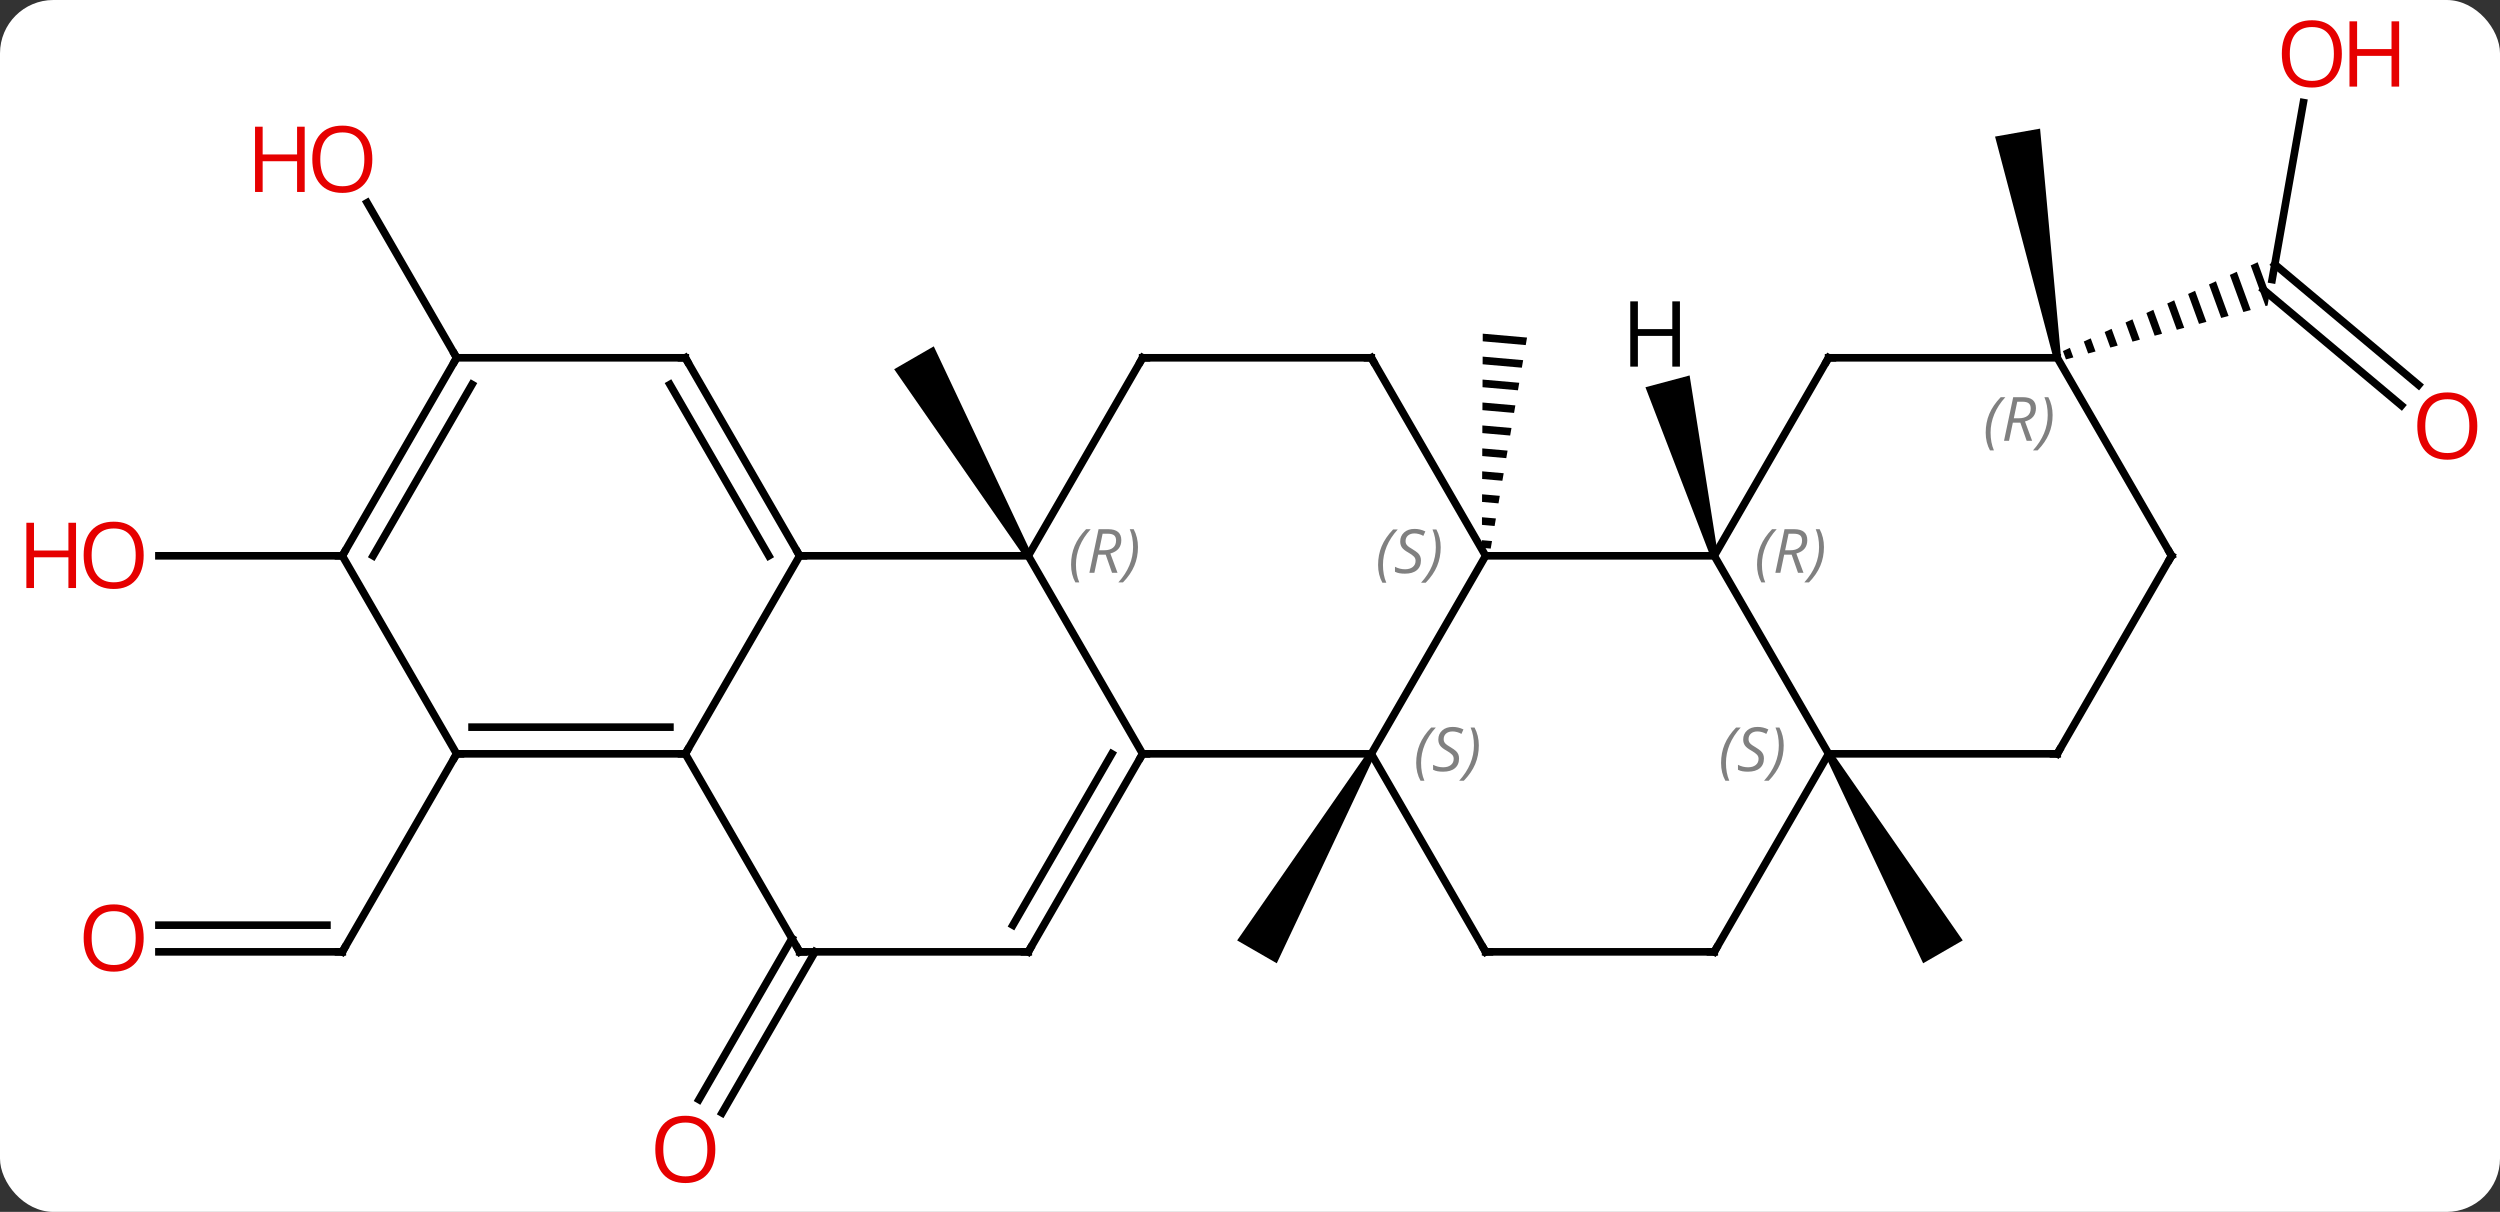 <svg width="328" viewBox="0 0 328 159" style="fill-opacity:1; color-rendering:auto; color-interpolation:auto; text-rendering:auto; stroke:black; stroke-linecap:square; stroke-miterlimit:10; shape-rendering:auto; stroke-opacity:1; fill:black; stroke-dasharray:none; font-weight:normal; stroke-width:1; font-family:'Open Sans'; font-style:normal; stroke-linejoin:miter; font-size:12; stroke-dashoffset:0; image-rendering:auto;" height="159" class="cas-substance-image" xmlns:xlink="http://www.w3.org/1999/xlink" xmlns="http://www.w3.org/2000/svg"><rect x="0" y="0" width="328" height="159" fill="#333333" stroke="none"/><svg class="cas-substance-single-component"><rect y="0" x="0" width="328" stroke="none" ry="7" rx="7" height="159" fill="white" class="cas-substance-group"/><svg y="0" x="0" width="328" viewBox="0 0 328 159" style="fill:black;" height="159" class="cas-substance-single-component-image"><svg><g><g transform="translate(168,79)" style="text-rendering:geometricPrecision; color-rendering:optimizeQuality; color-interpolation:linearRGB; stroke-linecap:butt; image-rendering:optimizeQuality;"><path style="stroke:none;" d="M11.48 19.652 L12.346 20.152 L-0.489 47.382 L-5.685 44.382 Z"/><path style="stroke:none;" d="M26.536 -35.222 L26.532 -34.219 L26.532 -34.219 L32.177 -33.724 L32.347 -34.713 L32.347 -34.713 L26.536 -35.222 ZM26.524 -32.212 L26.52 -31.208 L26.52 -31.208 L31.666 -30.757 L31.666 -30.757 L31.837 -31.746 L31.837 -31.746 L26.524 -32.212 ZM26.511 -29.201 L26.507 -28.198 L26.507 -28.198 L31.156 -27.79 L31.156 -27.79 L31.326 -28.779 L31.326 -28.779 L26.511 -29.201 ZM26.499 -26.191 L26.494 -25.188 L26.494 -25.188 L30.645 -24.824 L30.645 -24.824 L30.815 -25.812 L30.815 -25.812 L26.499 -26.191 ZM26.486 -23.181 L26.482 -22.177 L26.482 -22.177 L30.134 -21.857 L30.134 -21.857 L30.305 -22.846 L30.305 -22.846 L26.486 -23.181 ZM26.474 -20.17 L26.469 -19.167 L26.469 -19.167 L29.624 -18.89 L29.624 -18.89 L29.794 -19.879 L29.794 -19.879 L26.474 -20.17 ZM26.461 -17.16 L26.457 -16.156 L26.457 -16.156 L29.113 -15.924 L29.113 -15.924 L29.283 -16.912 L29.283 -16.912 L26.461 -17.16 ZM26.448 -14.149 L26.444 -13.146 L26.444 -13.146 L28.603 -12.957 L28.773 -13.946 L28.773 -13.946 L26.448 -14.149 ZM26.436 -11.139 L26.432 -10.136 L26.432 -10.136 L28.092 -9.99 L28.092 -9.99 L28.262 -10.979 L28.262 -10.979 L26.436 -11.139 ZM26.423 -8.129 L26.419 -7.125 L27.581 -7.023 L27.581 -7.023 L27.752 -8.012 L27.752 -8.012 L26.423 -8.129 Z"/><path style="stroke:none;" d="M-32.654 -6.328 L-33.52 -5.828 L-50.685 -30.558 L-45.489 -33.558 Z"/><path style="stroke:none;" d="M71.48 20.152 L72.346 19.652 L89.511 44.382 L84.315 47.382 Z"/><line y2="45.882" y1="67.018" x2="-61.066" x1="-73.268" style="fill:none;"/><line y2="44.132" y1="65.268" x2="-64.097" x1="-76.299" style="fill:none;"/><line y2="-65.544" y1="-42.321" x2="134.2" x1="130.104" style="fill:none;"/><line y2="-25.803" y1="-40.98" x2="147.068" x1="128.979" style="fill:none;"/><line y2="-28.484" y1="-44.311" x2="149.318" x1="130.455" style="fill:none;"/><path style="stroke:none;" d="M128.204 -44.592 L127.291 -44.176 L127.291 -44.176 L129.238 -38.839 L129.502 -38.909 L129.755 -40.34 L128.204 -44.592 ZM125.466 -43.344 L124.554 -42.928 L126.329 -38.062 L126.329 -38.062 L127.299 -38.321 L127.299 -38.321 L125.466 -43.344 ZM122.729 -42.096 L121.817 -41.68 L123.419 -37.285 L123.419 -37.285 L124.389 -37.544 L122.729 -42.096 ZM119.992 -40.848 L119.079 -40.432 L120.51 -36.508 L120.51 -36.508 L121.48 -36.767 L119.992 -40.848 ZM117.254 -39.6 L116.342 -39.184 L116.342 -39.184 L117.601 -35.731 L118.571 -35.99 L118.571 -35.99 L117.254 -39.6 ZM114.517 -38.352 L113.604 -37.936 L114.692 -34.955 L114.692 -34.955 L115.662 -35.214 L114.517 -38.352 ZM111.779 -37.104 L110.867 -36.688 L110.867 -36.688 L111.782 -34.178 L111.782 -34.178 L112.752 -34.437 L112.752 -34.437 L111.779 -37.104 ZM109.042 -35.856 L108.129 -35.44 L108.129 -35.44 L108.873 -33.401 L108.873 -33.401 L109.843 -33.66 L109.843 -33.66 L109.042 -35.856 ZM106.305 -34.608 L105.392 -34.192 L105.964 -32.624 L106.934 -32.883 L106.934 -32.883 L106.305 -34.608 ZM103.567 -33.36 L102.655 -32.944 L103.055 -31.847 L104.024 -32.106 L104.024 -32.106 L103.567 -33.36 Z"/><path style="stroke:none;" d="M102.405 -32.145 L101.421 -31.971 L93.751 -61.081 L99.659 -62.123 Z"/><line y2="45.882" y1="45.882" x2="-147.149" x1="-123.087" style="fill:none;"/><line y2="42.382" y1="42.382" x2="-147.149" x1="-125.108" style="fill:none;"/><line y2="19.902" y1="45.882" x2="-108.087" x1="-123.087" style="fill:none;"/><line y2="-32.058" y1="-52.405" x2="-108.087" x1="-119.833" style="fill:none;"/><line y2="-6.078" y1="-6.078" x2="-123.087" x1="-147.149" style="fill:none;"/><line y2="-6.078" y1="19.902" x2="26.913" x1="11.913" style="fill:none;"/><line y2="19.902" y1="19.902" x2="-18.087" x1="11.913" style="fill:none;"/><line y2="45.882" y1="19.902" x2="26.913" x1="11.913" style="fill:none;"/><line y2="-6.078" y1="-6.078" x2="56.913" x1="26.913" style="fill:none;"/><line y2="-32.058" y1="-6.078" x2="11.913" x1="26.913" style="fill:none;"/><line y2="-6.078" y1="19.902" x2="-33.087" x1="-18.087" style="fill:none;"/><line y2="45.882" y1="19.902" x2="-33.087" x1="-18.087" style="fill:none;"/><line y2="42.382" y1="19.902" x2="-35.108" x1="-22.128" style="fill:none;"/><line y2="45.882" y1="45.882" x2="56.913" x1="26.913" style="fill:none;"/><line y2="19.902" y1="-6.078" x2="71.913" x1="56.913" style="fill:none;"/><line y2="-32.058" y1="-6.078" x2="71.913" x1="56.913" style="fill:none;"/><line y2="-32.058" y1="-32.058" x2="-18.087" x1="11.913" style="fill:none;"/><line y2="-32.058" y1="-6.078" x2="-18.087" x1="-33.087" style="fill:none;"/><line y2="-6.078" y1="-6.078" x2="-63.087" x1="-33.087" style="fill:none;"/><line y2="45.882" y1="45.882" x2="-63.087" x1="-33.087" style="fill:none;"/><line y2="19.902" y1="45.882" x2="71.913" x1="56.913" style="fill:none;"/><line y2="19.902" y1="19.902" x2="101.913" x1="71.913" style="fill:none;"/><line y2="-32.058" y1="-32.058" x2="101.913" x1="71.913" style="fill:none;"/><line y2="19.902" y1="-6.078" x2="-78.087" x1="-63.087" style="fill:none;"/><line y2="-32.058" y1="-6.078" x2="-78.087" x1="-63.087" style="fill:none;"/><line y2="-28.558" y1="-6.078" x2="-80.108" x1="-67.129" style="fill:none;"/><line y2="19.902" y1="45.882" x2="-78.087" x1="-63.087" style="fill:none;"/><line y2="-6.078" y1="19.902" x2="116.913" x1="101.913" style="fill:none;"/><line y2="-6.078" y1="-32.058" x2="116.913" x1="101.913" style="fill:none;"/><line y2="19.902" y1="19.902" x2="-108.087" x1="-78.087" style="fill:none;"/><line y2="16.402" y1="16.402" x2="-106.066" x1="-80.108" style="fill:none;"/><line y2="-32.058" y1="-32.058" x2="-108.087" x1="-78.087" style="fill:none;"/><line y2="-6.078" y1="19.902" x2="-123.087" x1="-108.087" style="fill:none;"/><line y2="-6.078" y1="-32.058" x2="-123.087" x1="-108.087" style="fill:none;"/><line y2="-6.078" y1="-28.558" x2="-119.046" x1="-106.066" style="fill:none;"/><path style="stroke:none;" d="M57.396 -6.207 L56.43 -5.949 L47.882 -28.191 L53.678 -29.743 Z"/></g><g transform="translate(168,79)" style="fill:rgb(230,0,0); text-rendering:geometricPrecision; color-rendering:optimizeQuality; image-rendering:optimizeQuality; font-family:'Open Sans'; stroke:rgb(230,0,0); color-interpolation:linearRGB;"><path style="stroke:none;" d="M-74.15 71.795 Q-74.15 73.857 -75.189 75.037 Q-76.228 76.217 -78.071 76.217 Q-79.962 76.217 -80.993 75.052 Q-82.025 73.888 -82.025 71.779 Q-82.025 69.685 -80.993 68.537 Q-79.962 67.388 -78.071 67.388 Q-76.212 67.388 -75.181 68.56 Q-74.15 69.732 -74.15 71.795 ZM-80.978 71.795 Q-80.978 73.529 -80.235 74.435 Q-79.493 75.342 -78.071 75.342 Q-76.65 75.342 -75.923 74.443 Q-75.196 73.545 -75.196 71.795 Q-75.196 70.06 -75.923 69.17 Q-76.65 68.279 -78.071 68.279 Q-79.493 68.279 -80.235 69.177 Q-80.978 70.076 -80.978 71.795 Z"/><path style="stroke:none;" d="M139.252 -71.935 Q139.252 -69.873 138.213 -68.693 Q137.174 -67.513 135.331 -67.513 Q133.44 -67.513 132.409 -68.677 Q131.377 -69.842 131.377 -71.951 Q131.377 -74.045 132.409 -75.193 Q133.44 -76.342 135.331 -76.342 Q137.19 -76.342 138.221 -75.17 Q139.252 -73.998 139.252 -71.935 ZM132.424 -71.935 Q132.424 -70.201 133.167 -69.295 Q133.909 -68.388 135.331 -68.388 Q136.752 -68.388 137.479 -69.287 Q138.206 -70.185 138.206 -71.935 Q138.206 -73.67 137.479 -74.56 Q136.752 -75.451 135.331 -75.451 Q133.909 -75.451 133.167 -74.552 Q132.424 -73.654 132.424 -71.935 Z"/><path style="stroke:none;" d="M146.768 -67.638 L145.768 -67.638 L145.768 -71.67 L141.252 -71.67 L141.252 -67.638 L140.252 -67.638 L140.252 -76.201 L141.252 -76.201 L141.252 -72.56 L145.768 -72.56 L145.768 -76.201 L146.768 -76.201 L146.768 -67.638 Z"/><path style="stroke:none;" d="M157.024 -23.107 Q157.024 -21.045 155.985 -19.865 Q154.946 -18.685 153.103 -18.685 Q151.212 -18.685 150.181 -19.849 Q149.149 -21.014 149.149 -23.123 Q149.149 -25.217 150.181 -26.365 Q151.212 -27.514 153.103 -27.514 Q154.962 -27.514 155.993 -26.342 Q157.024 -25.17 157.024 -23.107 ZM150.196 -23.107 Q150.196 -21.373 150.939 -20.467 Q151.681 -19.56 153.103 -19.56 Q154.524 -19.56 155.251 -20.459 Q155.978 -21.357 155.978 -23.107 Q155.978 -24.842 155.251 -25.732 Q154.524 -26.623 153.103 -26.623 Q151.681 -26.623 150.939 -25.724 Q150.196 -24.826 150.196 -23.107 Z"/></g><g transform="translate(168,79)" style="stroke-linecap:butt; text-rendering:geometricPrecision; color-rendering:optimizeQuality; image-rendering:optimizeQuality; font-family:'Open Sans'; color-interpolation:linearRGB; stroke-miterlimit:5;"><path style="fill:none;" d="M-123.587 45.882 L-123.087 45.882 L-122.837 45.449"/><path transform="translate(0,-1.75)" style="fill:rgb(230,0,0); stroke:none;" d="M-149.149 45.812 Q-149.149 47.874 -150.189 49.054 Q-151.228 50.234 -153.071 50.234 Q-154.962 50.234 -155.993 49.069 Q-157.024 47.905 -157.024 45.796 Q-157.024 43.702 -155.993 42.554 Q-154.962 41.405 -153.071 41.405 Q-151.212 41.405 -150.181 42.577 Q-149.149 43.749 -149.149 45.812 ZM-155.978 45.812 Q-155.978 47.546 -155.235 48.452 Q-154.493 49.359 -153.071 49.359 Q-151.649 49.359 -150.923 48.46 Q-150.196 47.562 -150.196 45.812 Q-150.196 44.077 -150.923 43.187 Q-151.649 42.296 -153.071 42.296 Q-154.493 42.296 -155.235 43.194 Q-155.978 44.093 -155.978 45.812 Z"/></g><g transform="matrix(1,0,0,1,168,79)" style="stroke-linecap:butt; fill:rgb(230,0,0); text-rendering:geometricPrecision; color-rendering:optimizeQuality; image-rendering:optimizeQuality; font-family:'Open Sans'; stroke:rgb(230,0,0); color-interpolation:linearRGB; stroke-miterlimit:5;"><path style="stroke:none;" d="M-119.15 -58.111 Q-119.15 -56.049 -120.189 -54.869 Q-121.228 -53.689 -123.071 -53.689 Q-124.962 -53.689 -125.993 -54.853 Q-127.025 -56.018 -127.025 -58.127 Q-127.025 -60.221 -125.993 -61.369 Q-124.962 -62.518 -123.071 -62.518 Q-121.212 -62.518 -120.181 -61.346 Q-119.15 -60.174 -119.15 -58.111 ZM-125.978 -58.111 Q-125.978 -56.377 -125.235 -55.471 Q-124.493 -54.564 -123.071 -54.564 Q-121.65 -54.564 -120.923 -55.463 Q-120.196 -56.361 -120.196 -58.111 Q-120.196 -59.846 -120.923 -60.736 Q-121.65 -61.627 -123.071 -61.627 Q-124.493 -61.627 -125.235 -60.728 Q-125.978 -59.83 -125.978 -58.111 Z"/><path style="stroke:none;" d="M-128.024 -53.814 L-129.024 -53.814 L-129.024 -57.846 L-133.54 -57.846 L-133.54 -53.814 L-134.54 -53.814 L-134.54 -62.377 L-133.54 -62.377 L-133.54 -58.736 L-129.024 -58.736 L-129.024 -62.377 L-128.024 -62.377 L-128.024 -53.814 Z"/><path style="stroke:none;" d="M-149.149 -6.148 Q-149.149 -4.086 -150.189 -2.906 Q-151.228 -1.726 -153.071 -1.726 Q-154.962 -1.726 -155.993 -2.89 Q-157.024 -4.055 -157.024 -6.164 Q-157.024 -8.258 -155.993 -9.406 Q-154.962 -10.555 -153.071 -10.555 Q-151.212 -10.555 -150.181 -9.383 Q-149.149 -8.211 -149.149 -6.148 ZM-155.978 -6.148 Q-155.978 -4.414 -155.235 -3.508 Q-154.493 -2.601 -153.071 -2.601 Q-151.649 -2.601 -150.923 -3.5 Q-150.196 -4.398 -150.196 -6.148 Q-150.196 -7.883 -150.923 -8.773 Q-151.649 -9.664 -153.071 -9.664 Q-154.493 -9.664 -155.235 -8.765 Q-155.978 -7.867 -155.978 -6.148 Z"/><path style="stroke:none;" d="M-158.024 -1.851 L-159.024 -1.851 L-159.024 -5.883 L-163.54 -5.883 L-163.54 -1.851 L-164.54 -1.851 L-164.54 -10.414 L-163.54 -10.414 L-163.54 -6.773 L-159.024 -6.773 L-159.024 -10.414 L-158.024 -10.414 L-158.024 -1.851 Z"/></g><g transform="matrix(1,0,0,1,168,79)" style="stroke-linecap:butt; font-size:8.4px; fill:gray; text-rendering:geometricPrecision; image-rendering:optimizeQuality; color-rendering:optimizeQuality; font-family:'Open Sans'; font-style:italic; stroke:gray; color-interpolation:linearRGB; stroke-miterlimit:5;"><path style="stroke:none;" d="M17.805 21.105 Q17.805 19.777 18.273 18.652 Q18.742 17.527 19.773 16.449 L20.383 16.449 Q19.414 17.511 18.93 18.683 Q18.445 19.855 18.445 21.09 Q18.445 22.418 18.883 23.433 L18.367 23.433 Q17.805 22.402 17.805 21.105 ZM23.427 20.511 Q23.427 21.34 22.88 21.793 Q22.333 22.246 21.333 22.246 Q20.927 22.246 20.614 22.191 Q20.302 22.136 20.021 21.996 L20.021 21.34 Q20.646 21.668 21.349 21.668 Q21.974 21.668 22.349 21.371 Q22.724 21.074 22.724 20.558 Q22.724 20.246 22.521 20.019 Q22.318 19.793 21.755 19.465 Q21.161 19.136 20.935 18.808 Q20.708 18.48 20.708 18.027 Q20.708 17.293 21.224 16.832 Q21.739 16.371 22.583 16.371 Q22.958 16.371 23.294 16.449 Q23.63 16.527 24.005 16.699 L23.739 17.293 Q23.489 17.136 23.169 17.05 Q22.849 16.965 22.583 16.965 Q22.052 16.965 21.732 17.238 Q21.411 17.511 21.411 17.98 Q21.411 18.183 21.482 18.332 Q21.552 18.48 21.693 18.613 Q21.833 18.746 22.255 18.996 Q22.818 19.34 23.021 19.535 Q23.224 19.73 23.326 19.965 Q23.427 20.199 23.427 20.511 ZM26.021 18.793 Q26.021 20.121 25.545 21.254 Q25.068 22.386 24.053 23.433 L23.443 23.433 Q25.381 21.277 25.381 18.793 Q25.381 17.465 24.943 16.449 L25.459 16.449 Q26.021 17.511 26.021 18.793 Z"/><path style="stroke:none;" d="M12.805 -4.875 Q12.805 -6.203 13.273 -7.328 Q13.742 -8.453 14.773 -9.531 L15.383 -9.531 Q14.414 -8.469 13.93 -7.297 Q13.445 -6.125 13.445 -4.891 Q13.445 -3.562 13.883 -2.547 L13.367 -2.547 Q12.805 -3.578 12.805 -4.875 ZM18.427 -5.469 Q18.427 -4.641 17.88 -4.187 Q17.333 -3.734 16.333 -3.734 Q15.927 -3.734 15.614 -3.789 Q15.302 -3.844 15.021 -3.984 L15.021 -4.641 Q15.646 -4.312 16.349 -4.312 Q16.974 -4.312 17.349 -4.609 Q17.724 -4.906 17.724 -5.422 Q17.724 -5.734 17.521 -5.961 Q17.318 -6.187 16.755 -6.516 Q16.161 -6.844 15.935 -7.172 Q15.708 -7.5 15.708 -7.953 Q15.708 -8.687 16.224 -9.148 Q16.739 -9.609 17.583 -9.609 Q17.958 -9.609 18.294 -9.531 Q18.63 -9.453 19.005 -9.281 L18.739 -8.687 Q18.489 -8.844 18.169 -8.93 Q17.849 -9.015 17.583 -9.015 Q17.052 -9.015 16.732 -8.742 Q16.411 -8.469 16.411 -8 Q16.411 -7.797 16.482 -7.648 Q16.552 -7.5 16.693 -7.367 Q16.833 -7.234 17.255 -6.984 Q17.818 -6.641 18.021 -6.445 Q18.224 -6.25 18.326 -6.016 Q18.427 -5.781 18.427 -5.469 ZM21.021 -7.187 Q21.021 -5.859 20.545 -4.726 Q20.068 -3.594 19.053 -2.547 L18.443 -2.547 Q20.381 -4.703 20.381 -7.187 Q20.381 -8.515 19.943 -9.531 L20.459 -9.531 Q21.021 -8.469 21.021 -7.187 Z"/><path style="fill:none; stroke:black;" d="M-18.337 20.335 L-18.087 19.902 L-17.587 19.902"/><path style="fill:none; stroke:black;" d="M26.663 45.449 L26.913 45.882 L27.413 45.882"/><path style="stroke:none;" d="M62.524 -4.914 Q62.524 -6.242 62.993 -7.367 Q63.462 -8.492 64.493 -9.57 L65.103 -9.57 Q64.134 -8.508 63.649 -7.336 Q63.165 -6.164 63.165 -4.93 Q63.165 -3.601 63.602 -2.586 L63.087 -2.586 Q62.524 -3.617 62.524 -4.914 ZM66.084 -6.226 L65.584 -3.851 L64.928 -3.851 L66.131 -9.57 L67.381 -9.57 Q69.116 -9.57 69.116 -8.133 Q69.116 -6.773 67.678 -6.383 L68.616 -3.851 L67.897 -3.851 L67.069 -6.226 L66.084 -6.226 ZM66.662 -8.976 Q66.272 -7.055 66.209 -6.805 L66.866 -6.805 Q67.616 -6.805 68.022 -7.133 Q68.428 -7.461 68.428 -8.086 Q68.428 -8.555 68.17 -8.765 Q67.912 -8.976 67.319 -8.976 L66.662 -8.976 ZM71.302 -7.226 Q71.302 -5.898 70.825 -4.766 Q70.349 -3.633 69.333 -2.586 L68.724 -2.586 Q70.661 -4.742 70.661 -7.226 Q70.661 -8.555 70.224 -9.57 L70.739 -9.57 Q71.302 -8.508 71.302 -7.226 Z"/><path style="fill:none; stroke:black;" d="M12.163 -31.625 L11.913 -32.058 L11.413 -32.058"/><path style="stroke:none;" d="M-27.476 -4.914 Q-27.476 -6.242 -27.007 -7.367 Q-26.538 -8.492 -25.507 -9.57 L-24.898 -9.57 Q-25.866 -8.508 -26.351 -7.336 Q-26.835 -6.164 -26.835 -4.93 Q-26.835 -3.601 -26.398 -2.586 L-26.913 -2.586 Q-27.476 -3.617 -27.476 -4.914 ZM-23.916 -6.226 L-24.416 -3.851 L-25.072 -3.851 L-23.869 -9.57 L-22.619 -9.57 Q-20.884 -9.57 -20.884 -8.133 Q-20.884 -6.773 -22.322 -6.383 L-21.384 -3.851 L-22.103 -3.851 L-22.931 -6.226 L-23.916 -6.226 ZM-23.337 -8.976 Q-23.728 -7.055 -23.791 -6.805 L-23.134 -6.805 Q-22.384 -6.805 -21.978 -7.133 Q-21.572 -7.461 -21.572 -8.086 Q-21.572 -8.555 -21.83 -8.765 Q-22.087 -8.976 -22.681 -8.976 L-23.337 -8.976 ZM-18.698 -7.226 Q-18.698 -5.898 -19.175 -4.766 Q-19.651 -3.633 -20.667 -2.586 L-21.276 -2.586 Q-19.339 -4.742 -19.339 -7.226 Q-19.339 -8.555 -19.776 -9.57 L-19.261 -9.57 Q-18.698 -8.508 -18.698 -7.226 Z"/><path style="fill:none; stroke:black;" d="M-32.837 45.449 L-33.087 45.882 L-33.587 45.882"/><path style="fill:none; stroke:black;" d="M56.413 45.882 L56.913 45.882 L57.163 45.449"/><path style="stroke:none;" d="M57.804 21.105 Q57.804 19.777 58.273 18.652 Q58.742 17.527 59.773 16.449 L60.383 16.449 Q59.414 17.511 58.929 18.683 Q58.445 19.855 58.445 21.09 Q58.445 22.418 58.883 23.433 L58.367 23.433 Q57.804 22.402 57.804 21.105 ZM63.427 20.511 Q63.427 21.34 62.88 21.793 Q62.333 22.246 61.333 22.246 Q60.927 22.246 60.614 22.191 Q60.302 22.136 60.021 21.996 L60.021 21.34 Q60.646 21.668 61.349 21.668 Q61.974 21.668 62.349 21.371 Q62.724 21.074 62.724 20.558 Q62.724 20.246 62.521 20.019 Q62.318 19.793 61.755 19.465 Q61.161 19.136 60.935 18.808 Q60.708 18.48 60.708 18.027 Q60.708 17.293 61.224 16.832 Q61.739 16.371 62.583 16.371 Q62.958 16.371 63.294 16.449 Q63.63 16.527 64.005 16.699 L63.739 17.293 Q63.489 17.136 63.169 17.05 Q62.849 16.965 62.583 16.965 Q62.052 16.965 61.732 17.238 Q61.411 17.511 61.411 17.98 Q61.411 18.183 61.482 18.332 Q61.552 18.48 61.693 18.613 Q61.833 18.746 62.255 18.996 Q62.818 19.34 63.021 19.535 Q63.224 19.73 63.325 19.965 Q63.427 20.199 63.427 20.511 ZM66.022 18.793 Q66.022 20.121 65.545 21.254 Q65.068 22.386 64.053 23.433 L63.443 23.433 Q65.381 21.277 65.381 18.793 Q65.381 17.465 64.943 16.449 L65.459 16.449 Q66.022 17.511 66.022 18.793 Z"/><path style="fill:none; stroke:black;" d="M71.663 -31.625 L71.913 -32.058 L72.413 -32.058"/><path style="fill:none; stroke:black;" d="M-17.587 -32.058 L-18.087 -32.058 L-18.337 -31.625"/><path style="fill:none; stroke:black;" d="M-63.337 -6.511 L-63.087 -6.078 L-62.587 -6.078"/><path style="fill:none; stroke:black;" d="M-62.587 45.882 L-63.087 45.882 L-63.337 45.449"/><path style="fill:none; stroke:black;" d="M101.413 19.902 L101.913 19.902 L102.163 19.469"/><path style="stroke:none;" d="M92.524 -22.234 Q92.524 -23.562 92.993 -24.687 Q93.462 -25.812 94.493 -26.89 L95.103 -26.89 Q94.134 -25.827 93.649 -24.655 Q93.165 -23.484 93.165 -22.249 Q93.165 -20.921 93.603 -19.905 L93.087 -19.905 Q92.524 -20.937 92.524 -22.234 ZM96.085 -23.546 L95.585 -21.171 L94.928 -21.171 L96.131 -26.89 L97.381 -26.89 Q99.116 -26.89 99.116 -25.452 Q99.116 -24.093 97.678 -23.702 L98.616 -21.171 L97.897 -21.171 L97.069 -23.546 L96.085 -23.546 ZM96.663 -26.296 Q96.272 -24.374 96.21 -24.124 L96.866 -24.124 Q97.616 -24.124 98.022 -24.452 Q98.428 -24.78 98.428 -25.405 Q98.428 -25.874 98.17 -26.085 Q97.913 -26.296 97.319 -26.296 L96.663 -26.296 ZM101.302 -24.546 Q101.302 -23.218 100.825 -22.085 Q100.349 -20.952 99.333 -19.905 L98.724 -19.905 Q100.661 -22.062 100.661 -24.546 Q100.661 -25.874 100.224 -26.89 L100.739 -26.89 Q101.302 -25.827 101.302 -24.546 Z"/><path style="fill:none; stroke:black;" d="M-78.587 19.902 L-78.087 19.902 L-77.837 19.469"/><path style="fill:none; stroke:black;" d="M-77.837 -31.625 L-78.087 -32.058 L-78.587 -32.058"/><path style="fill:none; stroke:black;" d="M116.663 -5.645 L116.913 -6.078 L116.663 -6.511"/><path style="fill:none; stroke:black;" d="M-107.587 19.902 L-108.087 19.902 L-108.337 20.335"/><path style="fill:none; stroke:black;" d="M-108.337 -31.625 L-108.087 -32.058 L-108.337 -32.491"/><path style="fill:none; stroke:black;" d="M-122.837 -6.511 L-123.087 -6.078 L-123.587 -6.078"/></g><g transform="matrix(1,0,0,1,168,79)" style="stroke-linecap:butt; text-rendering:geometricPrecision; color-rendering:optimizeQuality; image-rendering:optimizeQuality; font-family:'Open Sans'; color-interpolation:linearRGB; stroke-miterlimit:5;"><path style="stroke:none;" d="M52.407 -30.899 L51.407 -30.899 L51.407 -34.93 L46.891 -34.93 L46.891 -30.899 L45.891 -30.899 L45.891 -39.461 L46.891 -39.461 L46.891 -35.821 L51.407 -35.821 L51.407 -39.461 L52.407 -39.461 L52.407 -30.899 Z"/></g></g></svg></svg></svg></svg>